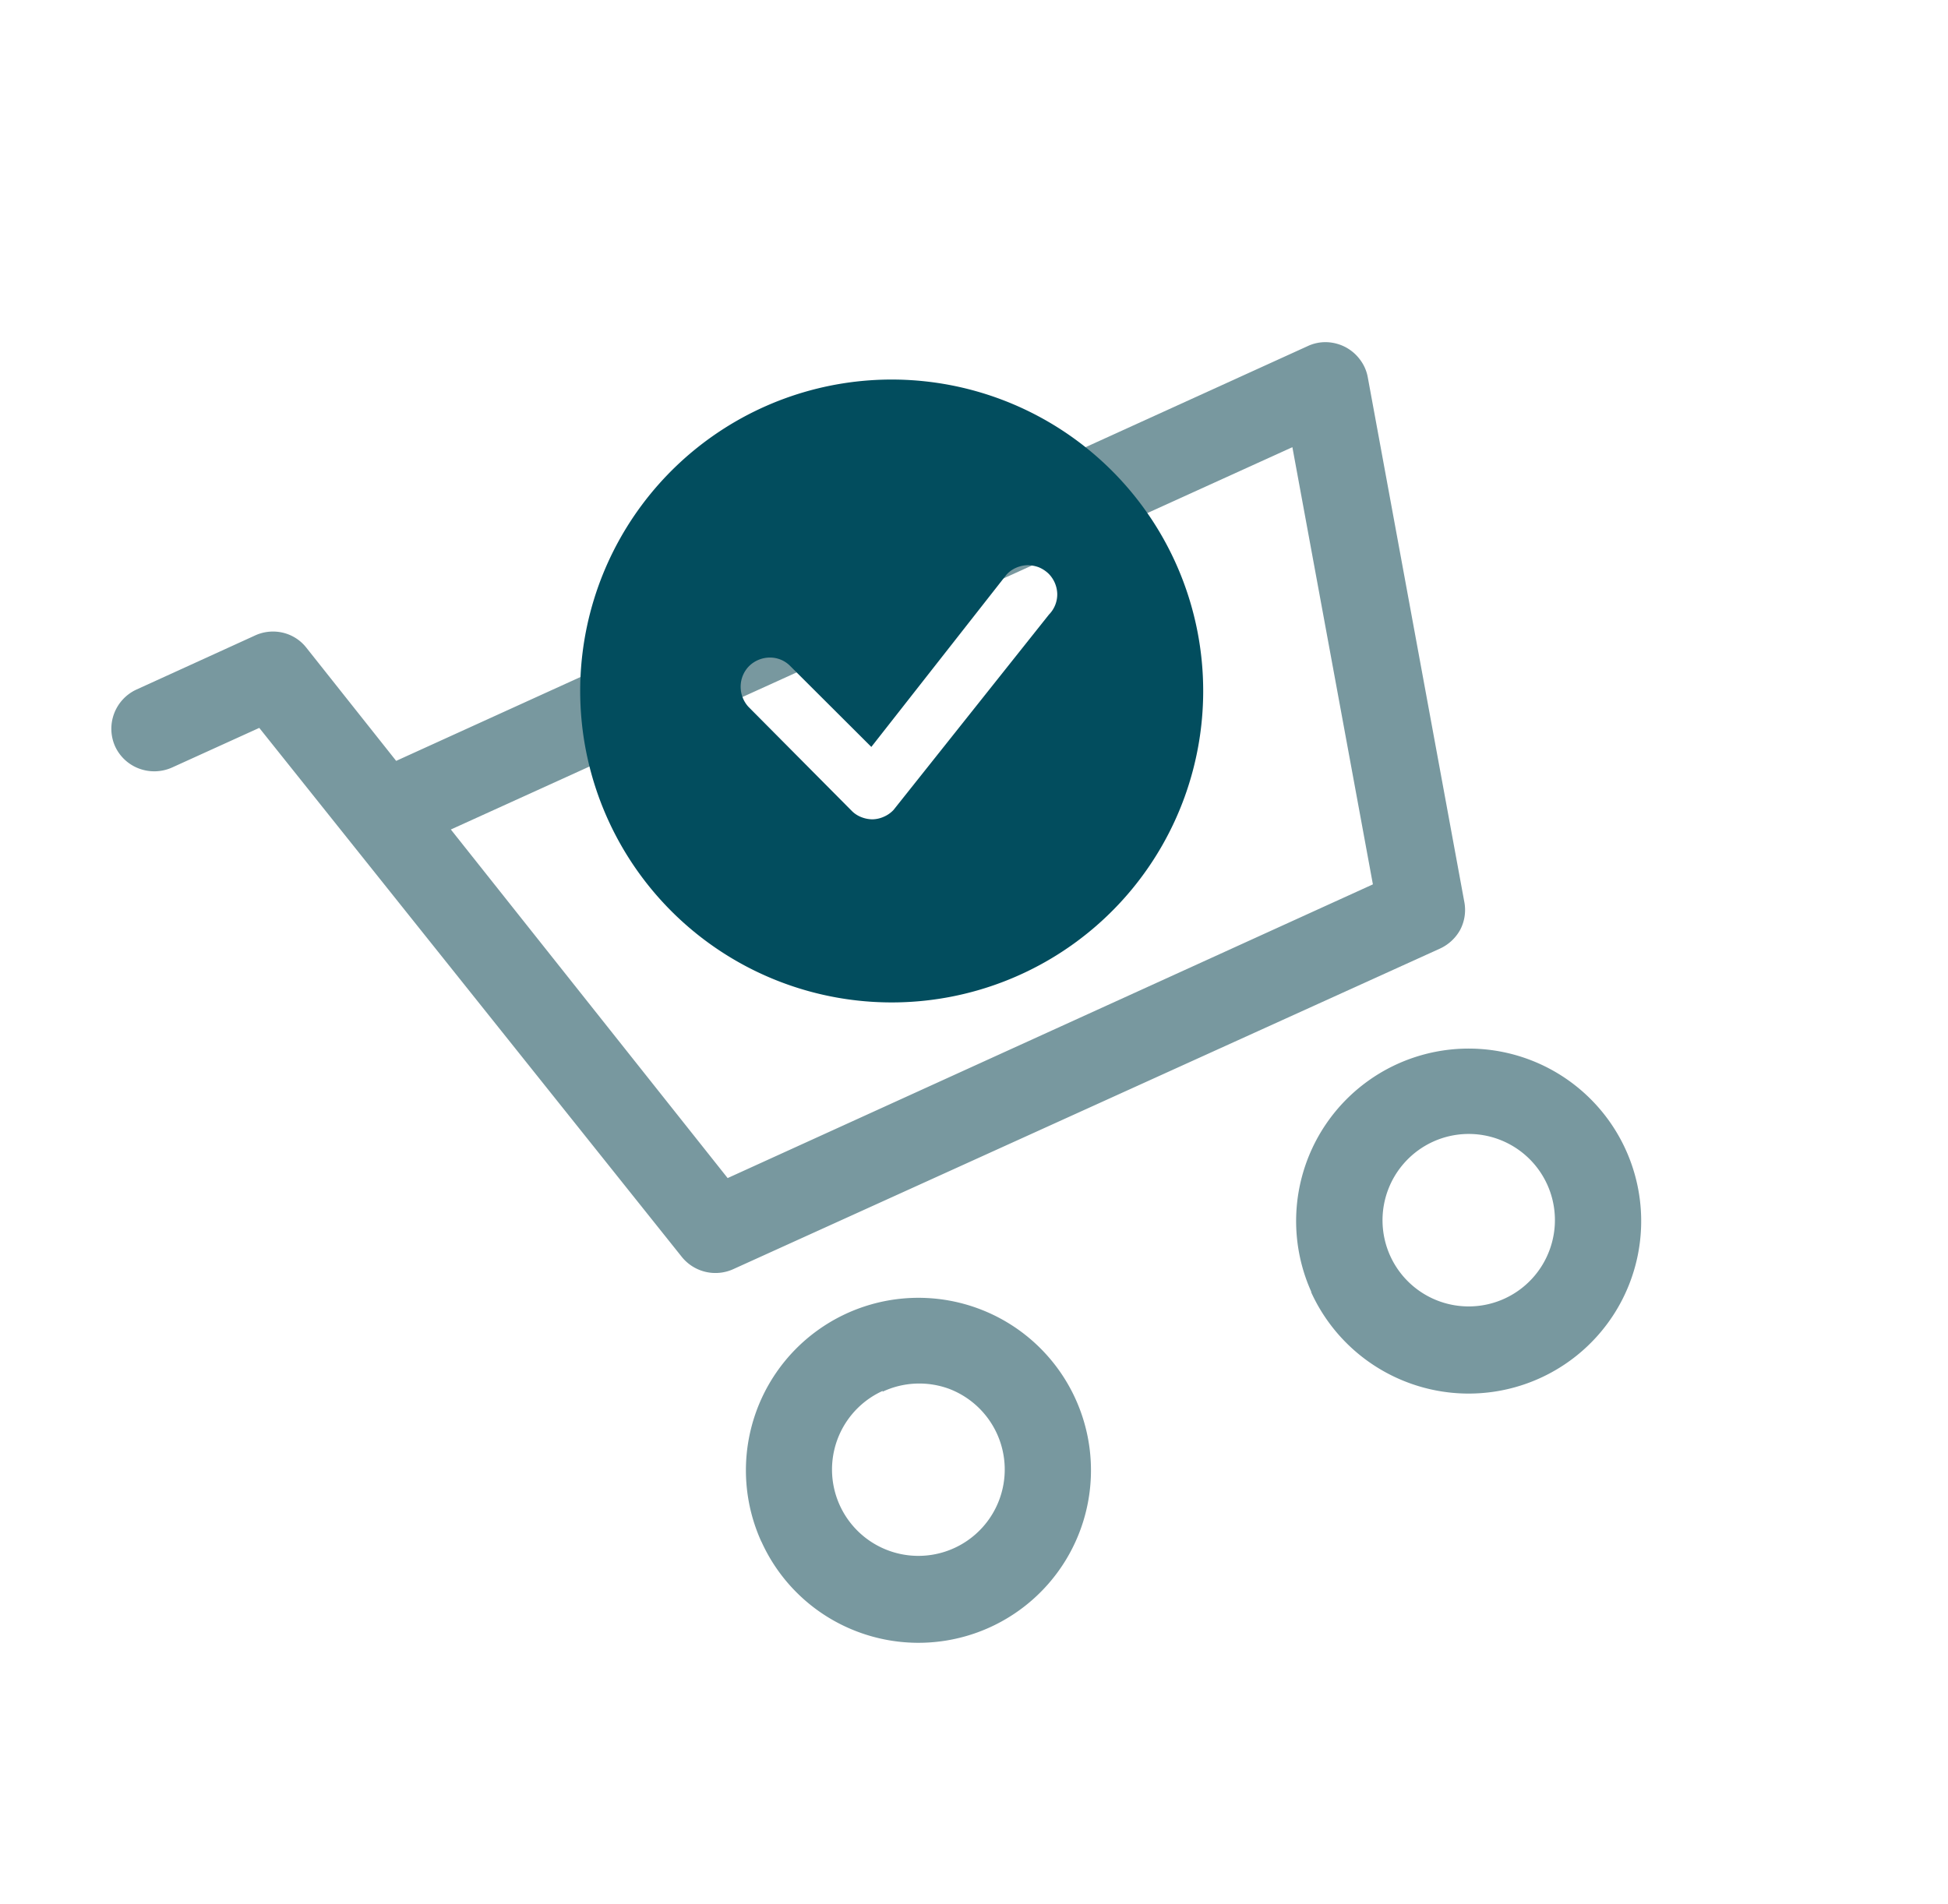 <svg id="Livello_1" data-name="Livello 1" xmlns="http://www.w3.org/2000/svg" viewBox="0 0 103.31 101"><defs><style>.cls-1{fill:#78989f;}.cls-2{fill:#024d5e;}</style></defs><path class="cls-1" d="M6.1,39.58a2.29,2.29,0,0,1,1.13-3l6.25-2.85A2.28,2.28,0,0,1,15,33.56a2.23,2.23,0,0,1,1.25.8l4.76,6,48.34-22a2.21,2.21,0,0,1,1-.21,2.32,2.32,0,0,1,1,.26,2.29,2.29,0,0,1,.78.67,2.2,2.2,0,0,1,.41.94l5.12,27.83a2.27,2.27,0,0,1-.22,1.47,2.34,2.34,0,0,1-1.08,1l-37.47,17a2.29,2.29,0,0,1-2.74-.66L13.75,38.61l-4.62,2.1a2.31,2.31,0,0,1-1.75.06A2.27,2.27,0,0,1,6.1,39.58ZM23.91,44,38.59,62.49,72.81,46.91,68.54,23.72Zm22.9,29.78a4.58,4.58,0,1,0,3.5-.12A4.59,4.59,0,0,0,46.81,73.82Zm-6.43,8a9.15,9.15,0,1,1,5.12,4.78A9.11,9.11,0,0,1,40.38,81.77ZM76,60.56a4.58,4.58,0,0,0-2.27,6.06,4.57,4.57,0,0,0,8.44-.29A4.57,4.57,0,0,0,76,60.56Zm-6.44,8a9.15,9.15,0,1,1,5.12,4.78A9.18,9.18,0,0,1,69.52,68.51Z"/><path class="cls-2" d="M63.81,36.69A16.52,16.52,0,1,1,59,25,16.52,16.52,0,0,1,63.81,36.69Zm-8.2-6.26a1.67,1.67,0,0,0-.52-.34,1.77,1.77,0,0,0-.6-.11,1.6,1.6,0,0,0-.61.14,1.49,1.49,0,0,0-.5.36l-7.17,9.14L41.88,35.3a1.5,1.5,0,0,0-1.08-.42,1.58,1.58,0,0,0-1.07.45,1.55,1.55,0,0,0-.45,1.07,1.58,1.58,0,0,0,.41,1.09L45.16,43a1.43,1.43,0,0,0,.51.34,1.62,1.62,0,0,0,.61.12,1.55,1.55,0,0,0,.6-.14,1.53,1.53,0,0,0,.51-.36L55.63,32.6a1.53,1.53,0,0,0,.44-1.09,1.58,1.58,0,0,0-.46-1.08Z"/></svg>